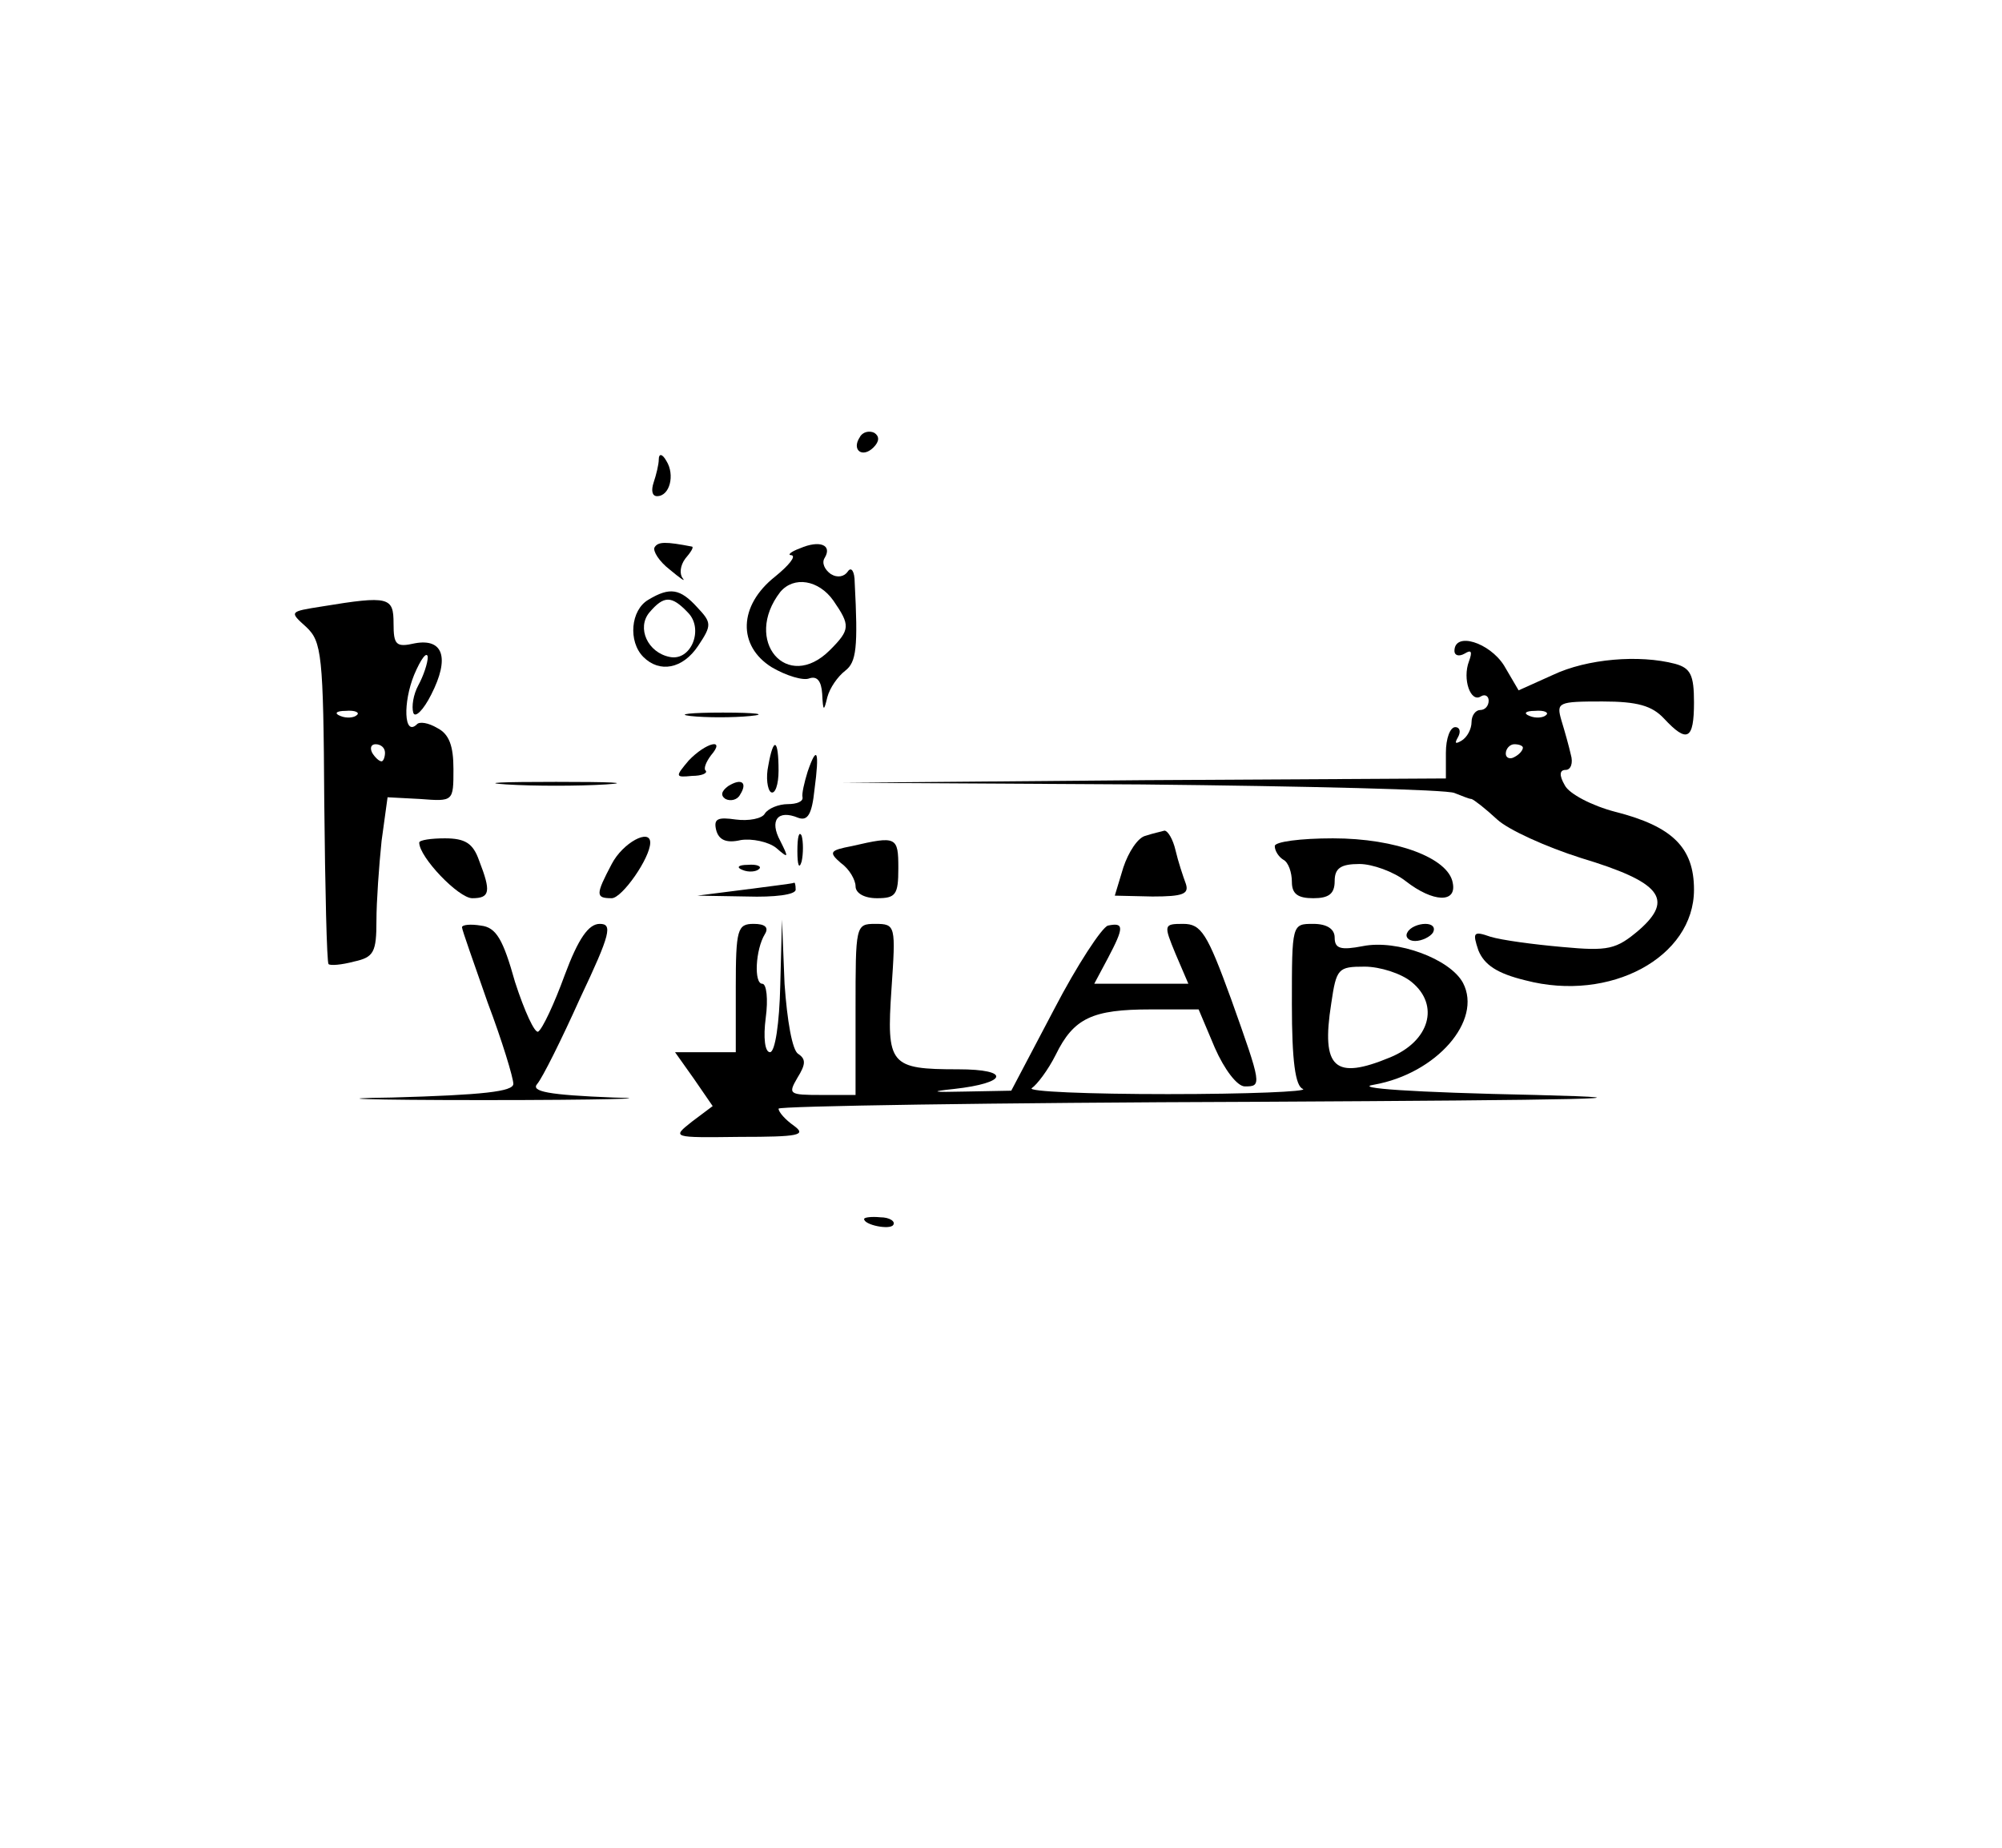 <?xml version="1.0" standalone="no"?>
<!DOCTYPE svg PUBLIC "-//W3C//DTD SVG 20010904//EN"
 "http://www.w3.org/TR/2001/REC-SVG-20010904/DTD/svg10.dtd">
<svg version="1.0" xmlns="http://www.w3.org/2000/svg"
 width="234pt" height="216pt" viewBox="0 0 234 216"
 preserveAspectRatio="xMidYMid meet">

<g transform="translate(0,216) scale(0.1,-0.1)"
fill="#000000" stroke="none">
<path d="M1005 1649 c-10 -15 3 -25 16 -12 7 7 7 13 1 17 -6 3 -14 1 -17 -5z"/>
<path d="M770 1623 c0 -6 -3 -18 -6 -27 -3 -9 -2 -16 4 -16 15 0 21 25 11 41
-5 9 -9 9 -9 2z"/>
<path d="M765 1520 c-2 -4 5 -16 18 -26 12 -10 19 -15 15 -10 -4 5 -3 15 3 23
6 7 10 13 8 14 -31 6 -40 6 -44 -1z"/>
<path d="M935 1519 c-11 -4 -15 -8 -10 -8 6 -1 -3 -12 -19 -25 -43 -34 -44
-81 -4 -106 17 -10 37 -16 44 -13 9 3 14 -3 15 -18 1 -21 2 -21 6 -4 3 11 12
24 21 31 13 10 15 27 11 103 0 13 -4 19 -8 13 -4 -6 -12 -8 -20 -3 -7 5 -11
13 -7 19 9 15 -6 21 -29 11z m39 -61 c20 -29 20 -34 -4 -58 -50 -50 -102 11
-58 68 16 19 45 14 62 -10z"/>
<path d="M758 1459 c-21 -12 -24 -49 -6 -67 19 -19 46 -14 64 13 16 24 16 27
-1 45 -20 22 -32 24 -57 9z m46 -15 c19 -19 4 -57 -21 -52 -26 5 -39 34 -24
52 17 20 26 20 45 0z"/>
<path d="M376 1451 c-38 -6 -38 -6 -18 -24 18 -17 20 -32 21 -204 1 -103 3
-188 5 -190 2 -2 15 -1 30 3 23 5 26 11 26 48 0 22 3 64 6 93 l7 51 38 -2 c39
-3 39 -3 39 35 0 27 -5 41 -19 48 -10 6 -21 8 -24 4 -15 -14 -16 26 -3 58 8
19 15 28 16 21 0 -7 -5 -22 -11 -33 -6 -11 -8 -25 -6 -32 2 -7 12 3 21 21 22
43 14 66 -19 60 -22 -5 -25 -2 -25 23 0 31 -5 33 -84 20z m41 -127 c-3 -3 -12
-4 -19 -1 -8 3 -5 6 6 6 11 1 17 -2 13 -5z m33 -44 c0 -5 -2 -10 -4 -10 -3 0
-8 5 -11 10 -3 6 -1 10 4 10 6 0 11 -4 11 -10z"/>
<path d="M1700 1399 c0 -5 5 -7 12 -3 8 5 9 2 5 -9 -8 -21 2 -49 14 -41 5 3 9
0 9 -5 0 -6 -4 -11 -10 -11 -5 0 -10 -6 -10 -14 0 -8 -5 -18 -12 -22 -7 -4 -8
-3 -4 4 4 7 2 12 -3 12 -6 0 -11 -13 -11 -30 l0 -30 -352 -2 -353 -3 350 -2
c193 -2 357 -6 365 -10 8 -3 17 -7 20 -7 3 -1 16 -11 30 -24 13 -12 57 -32 98
-45 93 -28 109 -48 68 -84 -27 -23 -36 -25 -90 -20 -34 3 -71 8 -84 12 -20 7
-21 5 -14 -16 7 -17 22 -27 55 -35 99 -26 197 27 197 106 0 49 -25 74 -92 91
-27 7 -54 21 -59 31 -7 12 -6 18 1 18 6 0 9 8 6 18 -2 9 -7 27 -11 40 -6 21
-4 22 48 22 41 0 58 -5 72 -20 27 -29 35 -25 35 19 0 32 -4 40 -22 45 -42 11
-103 6 -143 -13 l-40 -18 -17 29 c-17 27 -58 40 -58 17z m107 -75 c-3 -3 -12
-4 -19 -1 -8 3 -5 6 6 6 11 1 17 -2 13 -5z m-27 -38 c0 -3 -4 -8 -10 -11 -5
-3 -10 -1 -10 4 0 6 5 11 10 11 6 0 10 -2 10 -4z"/>
<path d="M807 1323 c18 -2 50 -2 70 0 21 2 7 4 -32 4 -38 0 -55 -2 -38 -4z"/>
<path d="M805 1271 c-16 -19 -16 -20 4 -18 11 0 18 3 16 6 -3 2 0 10 6 18 18
21 -6 15 -26 -6z"/>
<path d="M898 1265 c-3 -14 -1 -28 3 -31 5 -3 9 9 9 25 0 38 -6 40 -12 6z"/>
<path d="M944 1258 c-4 -13 -7 -26 -6 -30 1 -5 -7 -8 -17 -8 -11 0 -23 -5 -27
-11 -3 -6 -19 -9 -34 -7 -21 3 -26 1 -23 -12 3 -12 12 -16 29 -12 13 2 32 -2
41 -9 15 -13 15 -12 5 8 -13 24 -3 37 21 27 11 -4 16 4 19 33 6 45 3 53 -8 21z"/>
<path d="M592 1243 c32 -2 84 -2 116 0 31 2 5 3 -58 3 -63 0 -89 -1 -58 -3z"/>
<path d="M851 1241 c-8 -6 -9 -11 -3 -15 6 -3 14 -1 17 5 9 14 2 20 -14 10z"/>
<path d="M932 1165 c0 -16 2 -22 5 -12 2 9 2 23 0 30 -3 6 -5 -1 -5 -18z"/>
<path d="M1339 1183 c-9 -2 -20 -19 -26 -37 l-10 -33 44 -1 c36 0 43 3 39 15
-3 8 -9 26 -12 39 -3 13 -9 23 -13 23 -3 -1 -13 -3 -22 -6z"/>
<path d="M490 1175 c0 -17 46 -65 62 -65 21 0 22 8 8 44 -7 20 -16 26 -40 26
-16 0 -30 -2 -30 -5z"/>
<path d="M715 1150 c-19 -36 -19 -40 0 -40 12 0 45 47 45 65 0 17 -32 0 -45
-25z"/>
<path d="M996 1171 c-26 -5 -28 -7 -13 -20 10 -7 17 -20 17 -27 0 -8 10 -14
25 -14 22 0 25 4 25 35 0 37 -2 38 -54 26z"/>
<path d="M1490 1171 c0 -6 5 -13 10 -16 6 -3 10 -15 10 -26 0 -14 7 -19 25
-19 18 0 25 5 25 20 0 15 7 20 29 20 15 0 40 -9 54 -20 32 -25 60 -26 55 -2
-5 29 -66 52 -140 52 -38 0 -68 -4 -68 -9z"/>
<path d="M868 1143 c7 -3 16 -2 19 1 4 3 -2 6 -13 5 -11 0 -14 -3 -6 -6z"/>
<path d="M870 1120 l-55 -7 58 -1 c32 -1 57 2 57 8 0 6 -1 9 -2 8 -2 -1 -28
-4 -58 -8z"/>
<path d="M540 1076 c0 -3 14 -42 30 -88 17 -45 30 -88 30 -95 0 -9 -35 -13
-142 -16 -79 -1 -30 -3 107 -3 138 0 206 2 152 3 -76 3 -97 7 -89 16 6 7 28
51 50 100 36 76 38 87 23 87 -13 0 -25 -17 -41 -60 -12 -33 -26 -63 -31 -66
-4 -2 -16 24 -27 58 -14 50 -22 64 -40 66 -12 2 -22 1 -22 -2z"/>
<path d="M860 1005 l0 -75 -36 0 -35 0 22 -31 22 -32 -24 -18 c-24 -19 -24
-19 56 -18 69 0 78 2 63 13 -10 7 -18 16 -18 20 0 3 251 7 558 8 383 2 485 4
327 8 -145 3 -215 8 -189 12 73 13 127 75 104 119 -15 28 -77 51 -117 43 -26
-5 -33 -3 -33 10 0 10 -9 16 -25 16 -25 0 -25 0 -25 -94 0 -66 4 -96 13 -99 6
-3 -64 -6 -158 -6 -93 0 -165 3 -159 7 6 4 19 21 28 39 21 43 43 53 111 53
l56 0 19 -45 c11 -25 26 -45 35 -45 20 0 20 1 -16 102 -28 77 -35 88 -56 88
-23 0 -23 -1 -9 -35 l15 -35 -55 0 -55 0 16 30 c19 36 19 42 0 38 -7 -2 -36
-46 -63 -98 l-50 -95 -53 -1 c-40 -1 -43 0 -14 3 63 7 67 23 5 23 -80 0 -84 5
-78 94 5 74 5 76 -19 76 -23 0 -23 -2 -23 -100 l0 -100 -40 0 c-38 0 -39 1
-28 20 10 16 10 22 1 28 -7 4 -13 39 -16 82 l-3 75 -2 -77 c-1 -44 -6 -78 -12
-78 -6 0 -8 17 -5 40 3 22 1 40 -4 40 -10 0 -8 40 3 58 5 8 0 12 -13 12 -19 0
-21 -6 -21 -75z m790 7 c33 -27 21 -69 -25 -88 -65 -27 -81 -13 -69 63 6 41 8
43 39 43 18 0 43 -8 55 -18z"/>
<path d="M1645 1070 c-3 -5 1 -10 9 -10 8 0 18 5 21 10 3 6 -1 10 -9 10 -8 0
-18 -4 -21 -10z"/>
<path d="M1010 735 c0 -7 30 -13 34 -7 3 4 -4 9 -15 9 -10 1 -19 0 -19 -2z"/>
</g>
</svg>
